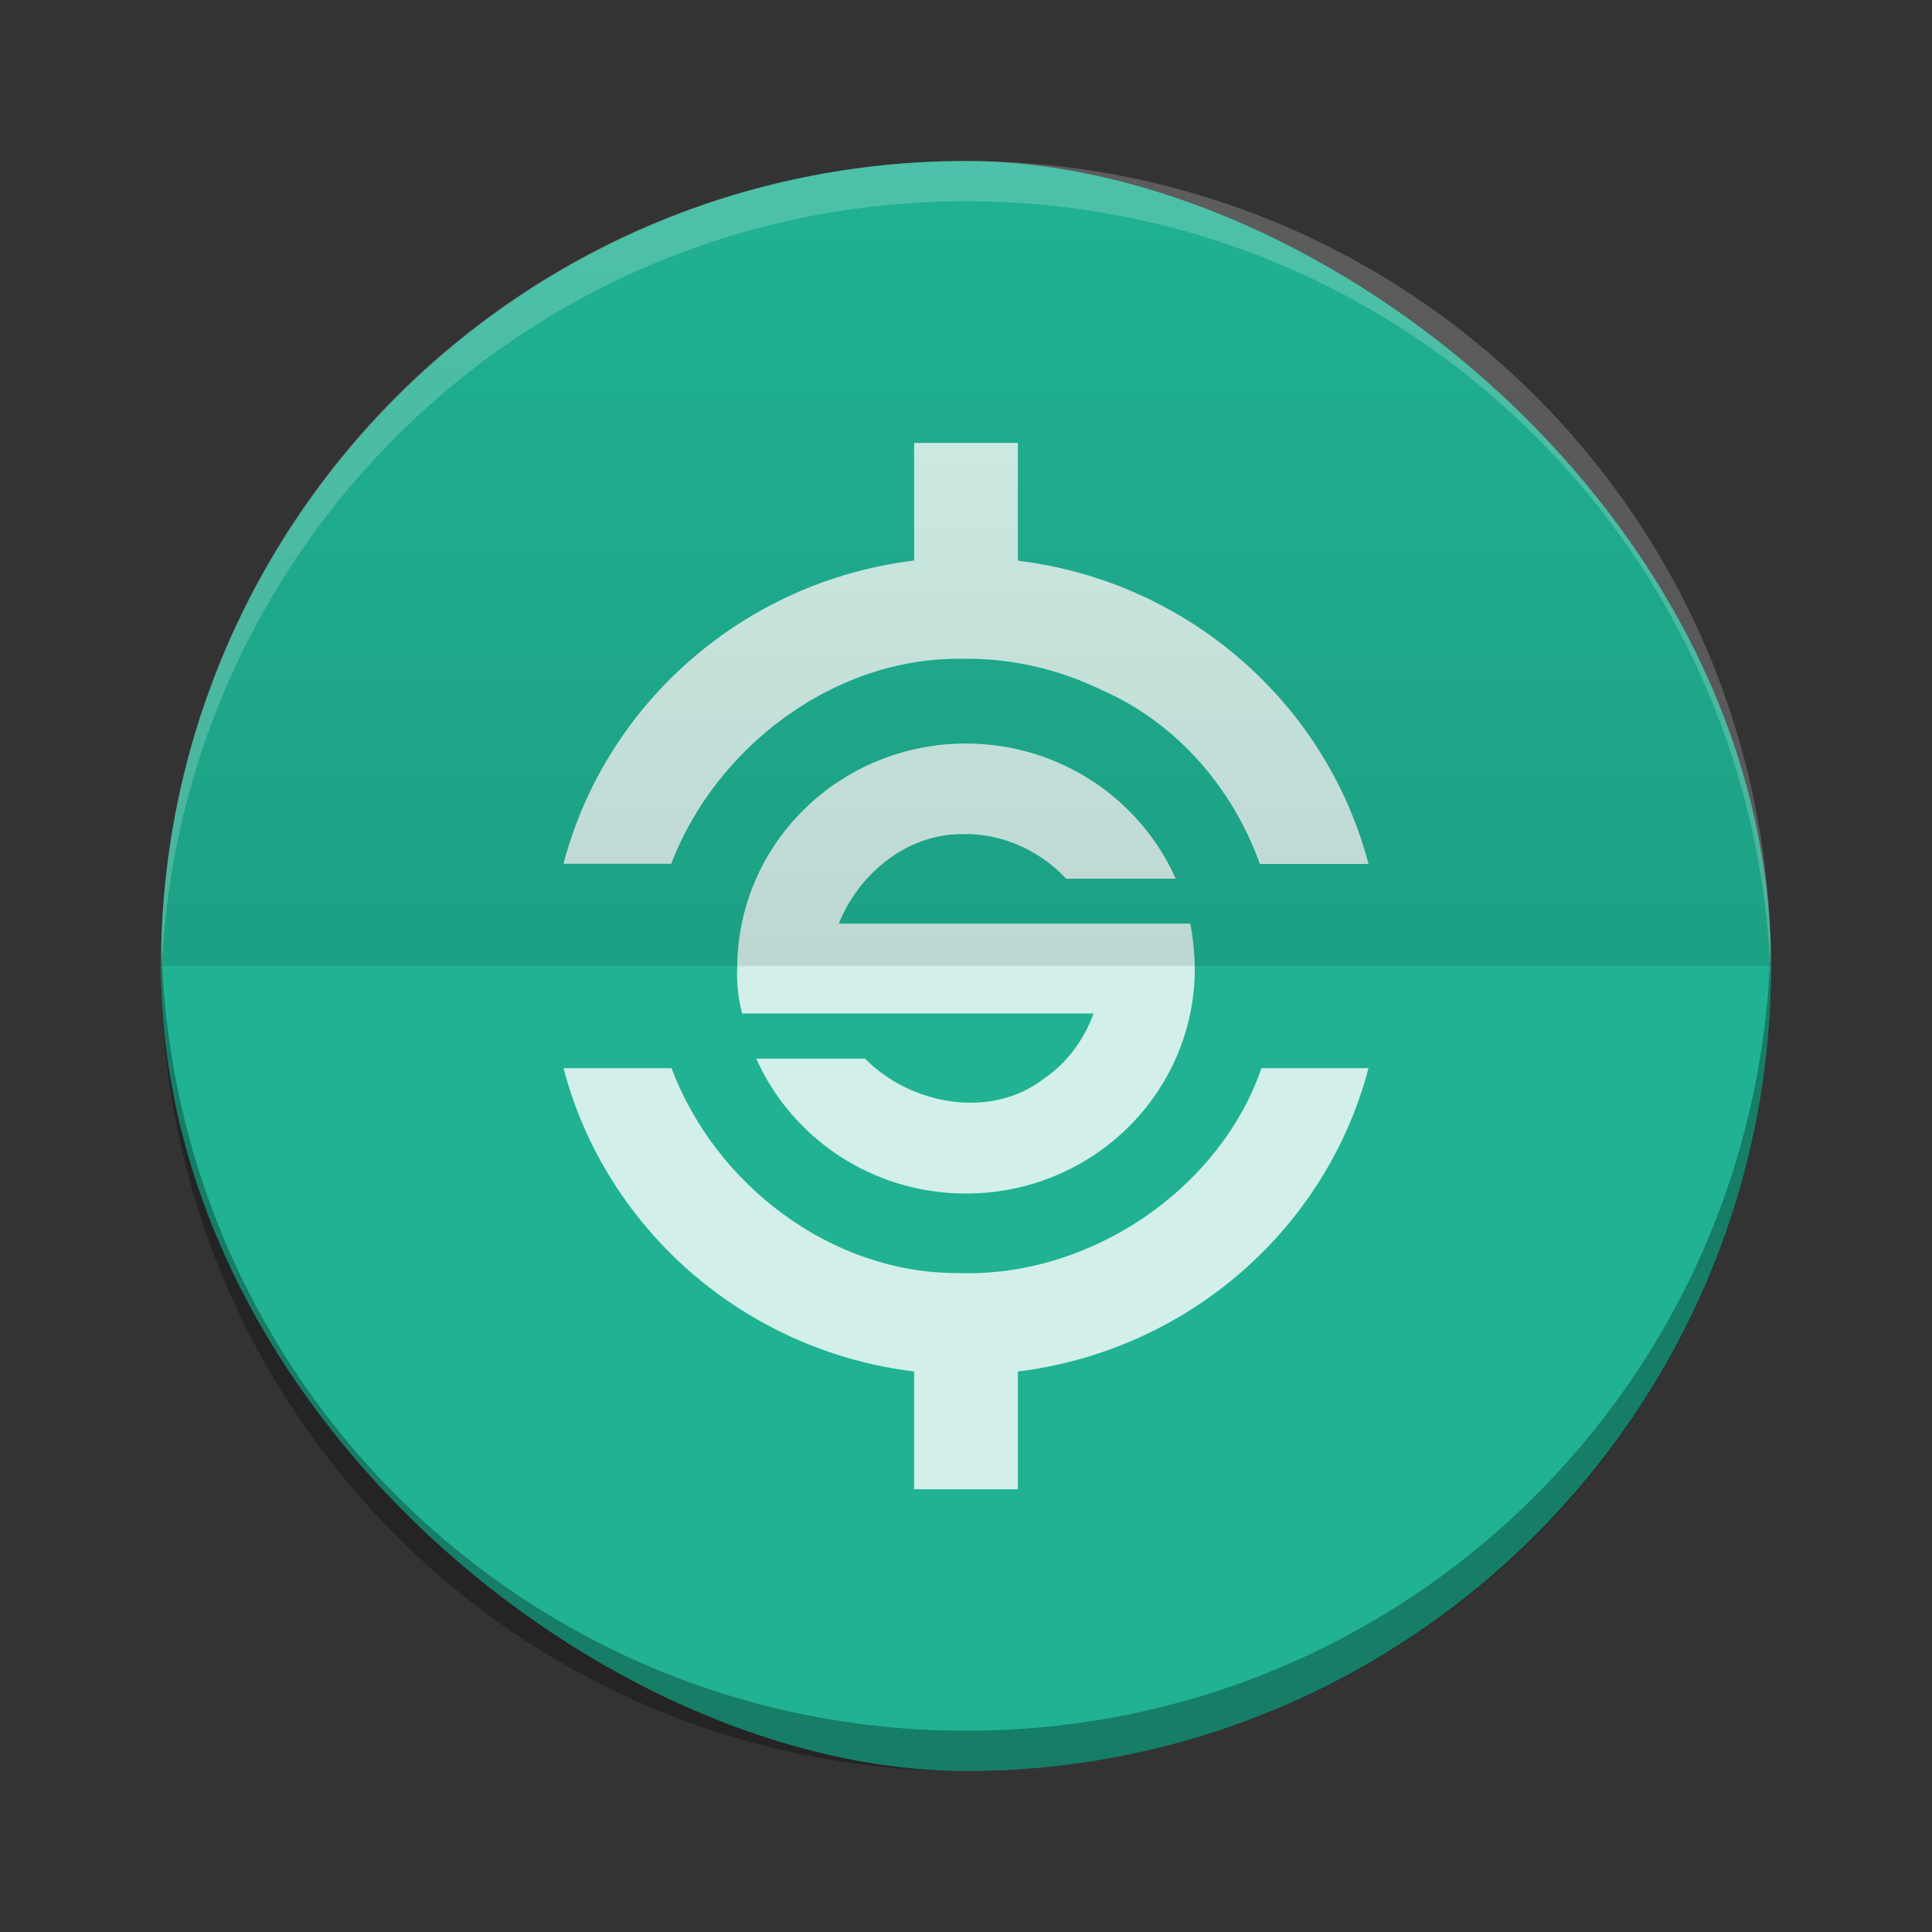 <?xml version="1.0" encoding="UTF-8" standalone="no"?>
<!-- Created with Inkscape (http://www.inkscape.org/) -->

<svg
   xmlns:dc="http://purl.org/dc/elements/1.1/"
   xmlns:cc="http://creativecommons.org/ns#"
   xmlns:rdf="http://www.w3.org/1999/02/22-rdf-syntax-ns#"
   xmlns:svg="http://www.w3.org/2000/svg"
   xmlns="http://www.w3.org/2000/svg"
   xmlns:xlink="http://www.w3.org/1999/xlink"
   xmlns:sodipodi="http://sodipodi.sourceforge.net/DTD/sodipodi-0.dtd"
   xmlns:inkscape="http://www.inkscape.org/namespaces/inkscape"
   width="48"
   height="48"
   viewBox="0 0 48 48"
   id="svg4779"
   version="1.1"
   inkscape:version="0.91 r"
   sodipodi:docname="synapse.svg">
  <rect x="0" y="0" width="48" height="48" fill="#333333" stroke="none"/>
  <defs
     id="defs4781">
    <linearGradient
       inkscape:collect="always"
       id="linearGradient4162">
      <stop
         style="stop-color:#000000;stop-opacity:1"
         offset="0"
         id="stop4164" />
      <stop
         style="stop-color:#000000;stop-opacity:0"
         offset="1"
         id="stop4166" />
    </linearGradient>
    <linearGradient
       inkscape:collect="always"
       xlink:href="#linearGradient4162"
       id="linearGradient4168"
       x1="-1028.362"
       y1="-24"
       x2="-1008.362"
       y2="-24"
       gradientUnits="userSpaceOnUse"
       gradientTransform="matrix(0,-1,-1,0,0,0)" />
  </defs>
  <sodipodi:namedview
     id="base"
     pagecolor="#ffffff"
     bordercolor="#666666"
     borderopacity="1.0"
     inkscape:pageopacity="0.0"
     inkscape:pageshadow="2"
     inkscape:zoom="9.95"
     inkscape:cx="45.447236"
     inkscape:cy="19.483167"
     inkscape:document-units="px"
     inkscape:current-layer="layer1"
     showgrid="false"
     units="px"
     inkscape:window-width="1600"
     inkscape:window-height="847"
     inkscape:window-x="0"
     inkscape:window-y="26"
     inkscape:window-maximized="1" />
  <g
     inkscape:label="Layer 1"
     inkscape:groupmode="layer"
     id="layer1"
     transform="translate(0,-1004.362)">
    <rect
       style="fill:#20b293;fill-opacity:1"
       x="-1048.362"
       y="-44"
       width="40"
       height="40"
       ry="20"
       rx="20"
       transform="matrix(0,-1,-1,0,0,0)"
       id="rect4203-4" />
    <path
       inkscape:connector-curvature="0"
       style="opacity:0.8;fill:#ffffff;fill-opacity:1"
       d="m 22.711,1015.362 0,2.926 c -4.234,0.516 -7.668,3.555 -8.711,7.535 l 2.676,0 c 1.098,-2.875 4.01,-5.117 7.184,-5.094 0.078,0 0.156,0 0.23,0 1.156,0.01 2.289,0.289 3.316,0.793 1.852,0.82 3.227,2.438 3.895,4.305 l 2.699,0 c -1.043,-3.98 -4.477,-7.02 -8.711,-7.535 l 0,-2.926 -2.578,0 z M 24,1022.835 c -3.141,0 -5.684,2.492 -5.684,5.59 0,0 -0.039,0.523 0.125,1.117 l 8.73,0 c -0.238,0.648 -0.66,1.23 -1.234,1.617 -1.32,1.027 -3.32,0.652 -4.445,-0.496 l -2.703,0 c 0.879,1.973 2.879,3.352 5.211,3.352 3.141,0 5.684,-2.5 5.684,-5.59 0,0 -2.8e-4,-0.574 -0.113,-1.117 l -8.732,0 c 0.492,-1.223 1.667,-2.211 3.029,-2.223 0.066,0 0.137,0 0.203,0 0.914,0.02 1.801,0.445 2.418,1.109 l 2.723,0 C 28.332,1024.217 26.328,1022.835 24,1022.835 Z m -10,8.066 c 1.043,3.98 4.477,7.02 8.711,7.535 l 0,2.926 2.578,0 0,-2.926 c 4.234,-0.52 7.668,-3.555 8.711,-7.535 l -2.66,0 c -1.043,3.02 -4.27,5.203 -7.527,5.09 -3.176,0.016 -6.05,-2.215 -7.129,-5.09 l -2.684,0 z"
       id="rect4451" />
    <path
       style="opacity:0.1;fill:url(#linearGradient4168);fill-opacity:1"
       d="m 44,1028.362 c 0,-11.08 -8.92,-20 -20,-20 -11.08,0 -20,8.92 -20,20 z"
       id="rect4159"
       inkscape:connector-curvature="0"
       sodipodi:nodetypes="cscc" />
    <path
       style="opacity:0.2;fill:#ffffff"
       inkscape:connector-curvature="0"
       d="m 24,1008.362 c -11.08,0 -20,8.92 -20,20 0,0.168 -0.004,0.333 0,0.5 0.264,-10.846 9.088,-19.5 20,-19.5 10.912,0 19.736,8.654 20,19.5 0.004,-0.167 0,-0.332 0,-0.5 0,-11.08 -8.92,-20 -20,-20 z"
       id="path4068" />
    <path
       style="opacity:0.3"
       inkscape:connector-curvature="0"
       d="m 4.012,1027.862 c -0.004,0.167 -0.012,0.332 -0.012,0.5 0,11.08 8.92,20 20,20 11.08,0 20,-8.92 20,-20 0,-0.168 -0.008,-0.333 -0.012,-0.5 -0.264,10.846 -9.076,19.5 -19.988,19.5 -10.912,0 -19.724,-8.654 -19.988,-19.5 z"
       id="rect3289" />
  </g>
</svg>
